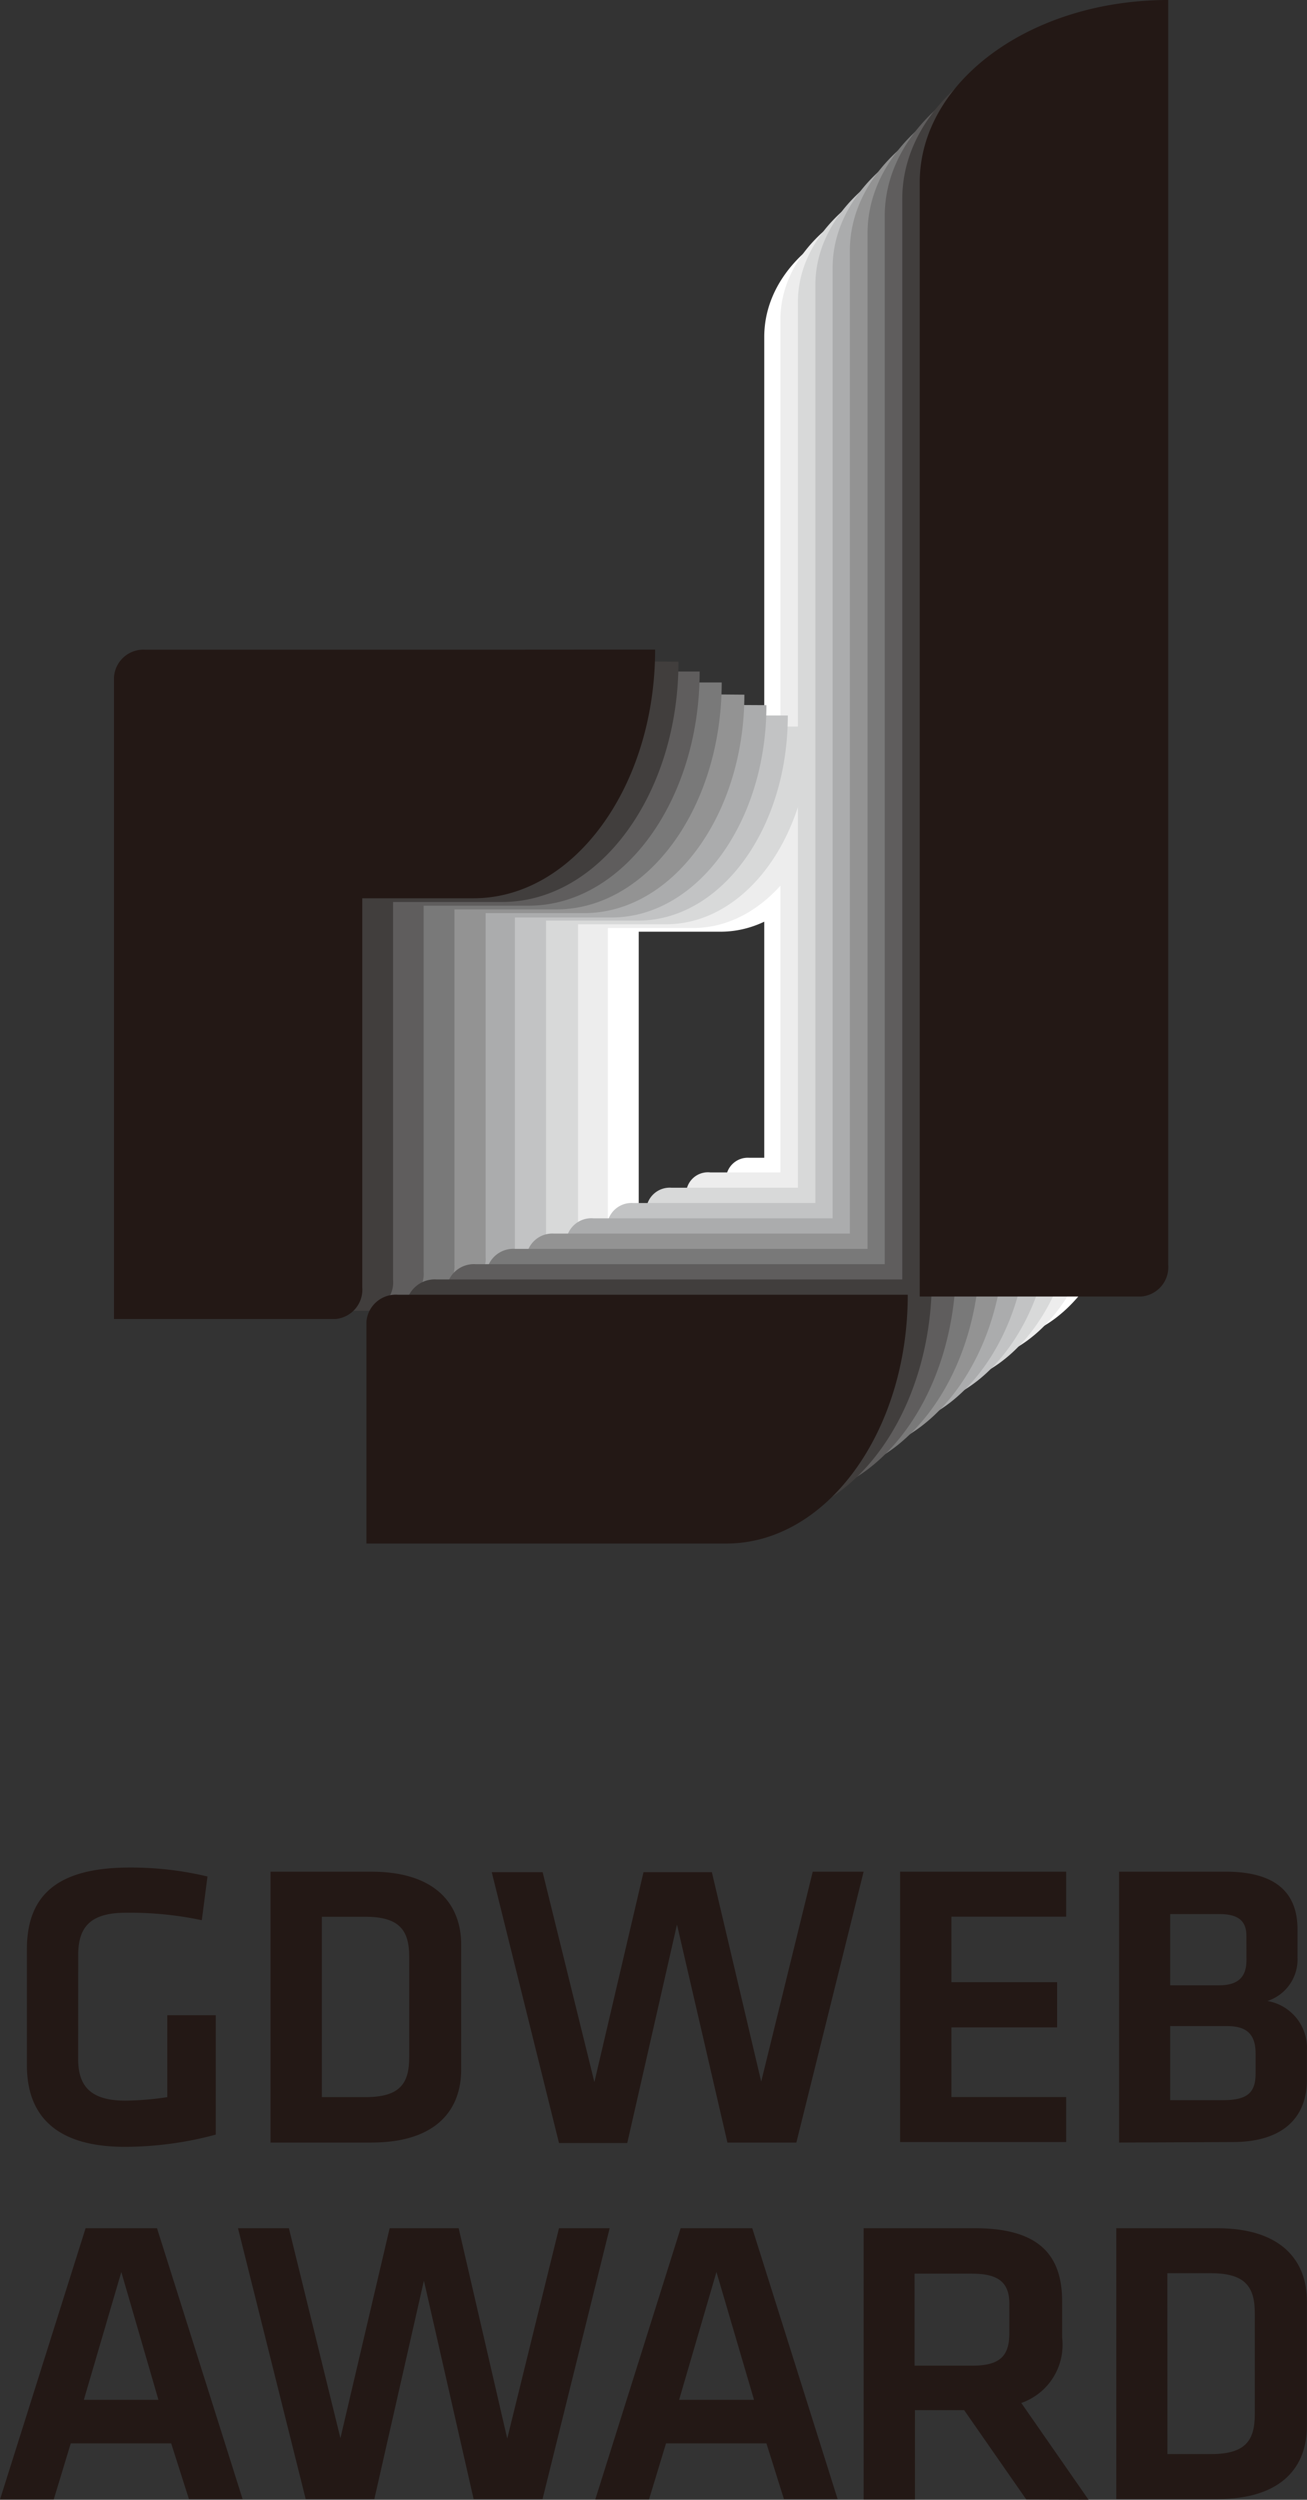 <svg xmlns="http://www.w3.org/2000/svg" xmlns:xlink="http://www.w3.org/1999/xlink" width="52.575" height="100.513" viewBox="0 0 52.575 100.513">
  <rect x="0" y="0" width="52.575" height="100.513" fill="#333333" stroke="none"/>
  <defs>
    <clipPath id="clip-path">
      <rect id="사각형_693" data-name="사각형 693" width="52.575" height="100.513" fill="none"/>
    </clipPath>
  </defs>
  <g id="그룹_4446" data-name="그룹 4446" clip-path="url(#clip-path)">
    <path id="패스_3812" data-name="패스 3812" d="M3.294,93.185c0,1.054.457,1.678,1.9,1.678a12.043,12.043,0,0,0,1.686-.141V91.428h1.95v4.8a14.105,14.105,0,0,1-3.654.492c-2.635,0-3.944-1.133-3.944-3.285V88.775c0-2.24,1.309-3.285,4.137-3.285a13.2,13.2,0,0,1,3.127.36l-.228,1.757a13.96,13.96,0,0,0-3.057-.3c-1.441,0-1.915.589-1.915,1.7Z" transform="translate(-0.15 -10.397)" fill="#231815"/>
    <path id="패스_3813" data-name="패스 3813" d="M16.439,85.68c2.635,0,3.619,1.353,3.619,2.925v5.042c0,1.555-.94,2.925-3.619,2.925H12.39V85.68Zm-1.985,9.065h1.757c1.4,0,1.757-.562,1.757-1.607V89.1c0-1.045-.378-1.607-1.757-1.607H14.454Z" transform="translate(-1.507 -10.421)" fill="#231815"/>
    <path id="패스_3814" data-name="패스 3814" d="M33.359,94.121l2.073-8.441h2.047L34.773,96.572H32l-2.029-8.766-2,8.784H25.225L22.52,85.7h2.047l2.082,8.441L28.625,85.7h2.749Z" transform="translate(-2.739 -10.421)" fill="#231815"/>
    <path id="패스_3815" data-name="패스 3815" d="M41.22,85.68H47.9v1.809H43.284v2.635h4.251v1.818H43.284v2.8H47.9v1.809H41.22Z" transform="translate(-5.013 -10.421)" fill="#231815"/>
    <path id="패스_3816" data-name="패스 3816" d="M51.25,96.572V85.68h4.286c2.055,0,2.89.878,2.89,2.319v1.124a1.756,1.756,0,0,1-1.212,1.757,1.915,1.915,0,0,1,1.59,2.012v1.159c0,1.537-.993,2.5-2.978,2.5Zm5.121-8.309c0-.606-.334-.878-1.08-.878H53.305v2.864h1.968c.8,0,1.1-.369,1.1-1.01Zm.369,4.726c0-.738-.325-1.1-1.142-1.1H53.305v2.978h2.117c.931,0,1.318-.255,1.318-1.063Z" transform="translate(-6.233 -10.421)" fill="#231815"/>
    <path id="패스_3817" data-name="패스 3817" d="M6.886,110.652H2.846l-.685,2.257H0L3.443,102H6.316l3.443,10.892H7.6ZM3.373,108.9h3l-1.493-5.139Z" transform="translate(0 -12.405)" fill="#231815"/>
    <path id="패스_3818" data-name="패스 3818" d="M21.73,110.459,23.812,102H25.85l-2.7,10.892H20.378l-2-8.784-1.994,8.784H13.623L10.9,102h2.047l2.073,8.441L17,102h2.776Z" transform="translate(-1.326 -12.405)" fill="#231815"/>
    <path id="패스_3819" data-name="패스 3819" d="M34.146,110.652H30.106l-.685,2.257H27.26L30.694,102h2.881l3.434,10.892H34.849ZM30.633,108.9h3.013l-1.511-5.139Z" transform="translate(-3.315 -12.405)" fill="#231815"/>
    <path id="패스_3820" data-name="패스 3820" d="M46.094,112.909l-2.5-3.593H41.614v3.593H39.55V102h4.471c2.53,0,3.514,1.028,3.514,2.943v1.449a2.476,2.476,0,0,1-1.643,2.635l2.705,3.891Zm-2.153-9.082H41.6v3.7h2.319c1.133,0,1.493-.4,1.493-1.318v-1.08c.026-.922-.4-1.3-1.493-1.3Z" transform="translate(-4.81 -12.405)" fill="#231815"/>
    <path id="패스_3821" data-name="패스 3821" d="M55.178,102c2.635,0,3.61,1.353,3.61,2.925v5.042c0,1.555-.931,2.925-3.61,2.925H51.12V102Zm-2,9.082h1.757c1.4,0,1.757-.562,1.757-1.607v-4.058c0-1.045-.369-1.607-1.757-1.607H53.175Z" transform="translate(-6.217 -12.405)" fill="#231815"/>
    <path id="패스_3822" data-name="패스 3822" d="M49.3,53H34.19a.878.878,0,0,0-.94.8v6.57H43.922C46.891,60.343,49.3,57.04,49.3,53" transform="translate(-4.044 -6.446)" fill="#fff"/>
    <path id="패스_3823" data-name="패스 3823" d="M42.317,9.3V46.807a.878.878,0,0,1-.791.94H35V14.676c0-3,3.25-5.376,7.317-5.376" transform="translate(-4.257 -1.131)" fill="#fff"/>
    <path id="패스_3824" data-name="패스 3824" d="M32.8,34.26H21.81a.878.878,0,0,0-.94.8V54.093h6.57a.878.878,0,0,0,.791-.931V41.629h3.294c2.969,0,5.376-3.3,5.376-7.37Z" transform="translate(-2.538 -4.166)" fill="#fff"/>
    <path id="패스_3825" data-name="패스 3825" d="M48.1,53.669H32.395a.879.879,0,0,0-.971.776c0,.019,0,.04,0,.059v6.825H42.514c3.092,0,5.586-3.426,5.586-7.659" transform="translate(-3.821 -6.527)" fill="#ededed"/>
    <path id="패스_3826" data-name="패스 3826" d="M43.4,8.26V47.225a.877.877,0,0,1-.775.971l-.051,0H35.74V13.855c0-3.092,3.434-5.6,7.659-5.6" transform="translate(-4.347 -1.005)" fill="#ededed"/>
    <path id="패스_3827" data-name="패스 3827" d="M31.523,33.759H20.1a.878.878,0,0,0-.979.765q0,.03-.005.061v19.8h6.834a.878.878,0,0,0,.831-.923q0-.03-.005-.061V41.419h3.434c3.083,0,5.586-3.434,5.586-7.659Z" transform="translate(-2.325 -4.105)" fill="#ededed"/>
    <path id="패스_3828" data-name="패스 3828" d="M46.912,54.37h-16.3a.949.949,0,0,0-1.019.873v7.1H41.106c3.206-.018,5.806-3.584,5.806-7.976" transform="translate(-3.599 -6.612)" fill="#d8d9d9"/>
    <path id="패스_3829" data-name="패스 3829" d="M44.489,7.23V47.679a.949.949,0,0,1-.878,1.01H36.54V13.036c0-3.206,3.566-5.806,7.949-5.806" transform="translate(-4.444 -0.879)" fill="#d8d9d9"/>
    <path id="패스_3830" data-name="패스 3830" d="M30.224,33.26H18.41a.94.94,0,0,0-1.009.865V54.692h7.089a.948.948,0,0,0,.878-1.014V41.209h3.54c3.206,0,5.806-3.557,5.806-7.949Z" transform="translate(-2.116 -4.045)" fill="#d8d9d9"/>
    <path id="패스_3831" data-name="패스 3831" d="M45.719,55.07H28.854a.993.993,0,0,0-1.054.878V63.3H39.7c3.329.018,6.017-3.68,6.017-8.23" transform="translate(-3.381 -6.697)" fill="#c2c3c4"/>
    <path id="패스_3832" data-name="패스 3832" d="M45.579,6.2V48.134a.975.975,0,0,1-.878,1.045H37.34V12.217c0-3.329,3.689-6.017,8.239-6.017" transform="translate(-4.541 -0.754)" fill="#c2c3c4"/>
    <path id="패스_3833" data-name="패스 3833" d="M28.993,32.75H16.7a.984.984,0,0,0-1.045.878v21.3h7.334a.975.975,0,0,0,.878-1.045V41h3.7c3.329,0,6.026-3.689,6.026-8.248Z" transform="translate(-1.903 -3.983)" fill="#c2c3c4"/>
    <path id="패스_3834" data-name="패스 3834" d="M44.525,55.77H27.019a1.019,1.019,0,0,0-1.089.878v7.616H38.289c3.443.044,6.236-3.777,6.236-8.494" transform="translate(-3.154 -6.782)" fill="#abacad"/>
    <path id="패스_3835" data-name="패스 3835" d="M46.668,5.16V48.587a1.019,1.019,0,0,1-.922,1.089H38.13V11.4c0-3.443,3.83-6.236,8.538-6.236" transform="translate(-4.637 -0.628)" fill="#abacad"/>
    <path id="패스_3836" data-name="패스 3836" d="M27.728,32.249H15.009a1.01,1.01,0,0,0-1.089.878v22.1h7.607a1.01,1.01,0,0,0,.878-1.08V40.814h3.882c3.443,0,6.236-3.821,6.236-8.538Z" transform="translate(-1.693 -3.922)" fill="#abacad"/>
    <path id="패스_3837" data-name="패스 3837" d="M43.336,56.47H25.224a1.055,1.055,0,0,0-1.124.957v7.905H36.88c3.566-.026,6.456-4.005,6.456-8.863" transform="translate(-2.931 -6.868)" fill="#939393"/>
    <path id="패스_3838" data-name="패스 3838" d="M47.774,4.13V49.041a1.054,1.054,0,0,1-.949,1.124H38.92V10.577c.009-3.566,3.961-6.447,8.854-6.447" transform="translate(-4.734 -0.502)" fill="#939393"/>
    <path id="패스_3839" data-name="패스 3839" d="M26.46,31.75H13.284a1.045,1.045,0,0,0-1.124.949V55.536h7.905a1.054,1.054,0,0,0,.949-1.124V40.577h3.961c3.557,0,6.447-3.953,6.447-8.784Z" transform="translate(-1.479 -3.861)" fill="#939393"/>
    <path id="패스_3840" data-name="패스 3840" d="M42.13,57.17h-18.7a1.089,1.089,0,0,0-1.159.984V66.3H35.446c3.707,0,6.684-4.093,6.684-9.126" transform="translate(-2.709 -6.953)" fill="#797979"/>
    <path id="패스_3841" data-name="패스 3841" d="M48.848,3.1V49.5a1.089,1.089,0,0,1-.975,1.159H39.73V9.758c0-3.68,4.084-6.658,9.118-6.658" transform="translate(-4.832 -0.377)" fill="#797979"/>
    <path id="패스_3842" data-name="패스 3842" d="M25.2,31.24H11.6a1.089,1.089,0,0,0-1.159.993V55.8h8.125a1.08,1.08,0,0,0,.984-1.159V40.366h4.093c3.672,0,6.658-4.084,6.658-9.126Z" transform="translate(-1.27 -3.799)" fill="#797979"/>
    <path id="패스_3843" data-name="패스 3843" d="M40.941,57.87H21.617a1.115,1.115,0,0,0-1.177.993v8.4H34.108c3.759.026,6.834-4.19,6.834-9.39" transform="translate(-2.486 -7.038)" fill="#5f5d5d"/>
    <path id="패스_3844" data-name="패스 3844" d="M49.936,2.07V49.95a1.124,1.124,0,0,1-.99,1.245l-.029,0h-8.4V8.939c0-3.8,4.216-6.869,9.416-6.869" transform="translate(-4.928 -0.252)" fill="#5f5d5d"/>
    <path id="패스_3845" data-name="패스 3845" d="M23.9,30.74H9.842A1.125,1.125,0,0,0,8.7,31.759V56.081h8.389a1.116,1.116,0,0,0,1.01-1.195V40.156h4.225c3.795,0,6.878-4.216,6.878-9.416Z" transform="translate(-1.058 -3.739)" fill="#5f5d5d"/>
    <path id="패스_3846" data-name="패스 3846" d="M39.741,58.57H19.829a1.159,1.159,0,0,0-1.239,1.054v8.652H32.644c3.926,0,7.1-4.348,7.1-9.706" transform="translate(-2.261 -7.123)" fill="#413e3d"/>
    <path id="패스_3847" data-name="패스 3847" d="M51.026,1V50.4a1.16,1.16,0,0,1-1.045,1.239H41.32V8.115C41.32,4.2,45.668,1,51.026,1" transform="translate(-5.025 -0.122)" fill="#413e3d"/>
    <path id="패스_3848" data-name="패스 3848" d="M22.661,30.24H8.2A1.151,1.151,0,0,0,7,31.285v25.1h8.652a1.15,1.15,0,0,0,1.01-1.247V39.946h4.392c3.918,0,7.089-4.348,7.089-9.662Z" transform="translate(-0.851 -3.678)" fill="#413e3d"/>
    <path id="패스_3849" data-name="패스 3849" d="M38.555,59.269h-20.5a1.186,1.186,0,0,0-1.274,1.08v8.924H31.256c4.032,0,7.3-4.489,7.3-10" transform="translate(-2.041 -7.208)" fill="#231815"/>
    <path id="패스_3850" data-name="패스 3850" d="M52.116,0V50.858a1.186,1.186,0,0,1-1.08,1.274H42.12V7.334c0-4.067,4.471-7.334,10-7.334" transform="translate(-5.123 0)" fill="#231815"/>
    <path id="패스_3851" data-name="패스 3851" d="M21.391,29.74H6.459A1.186,1.186,0,0,0,5.22,30.847V56.653h8.916a1.185,1.185,0,0,0,1.072-1.274V39.736h4.48c4.032,0,7.3-4.5,7.3-10Z" transform="translate(-0.635 -3.617)" fill="#231815"/>
  </g>
</svg>
